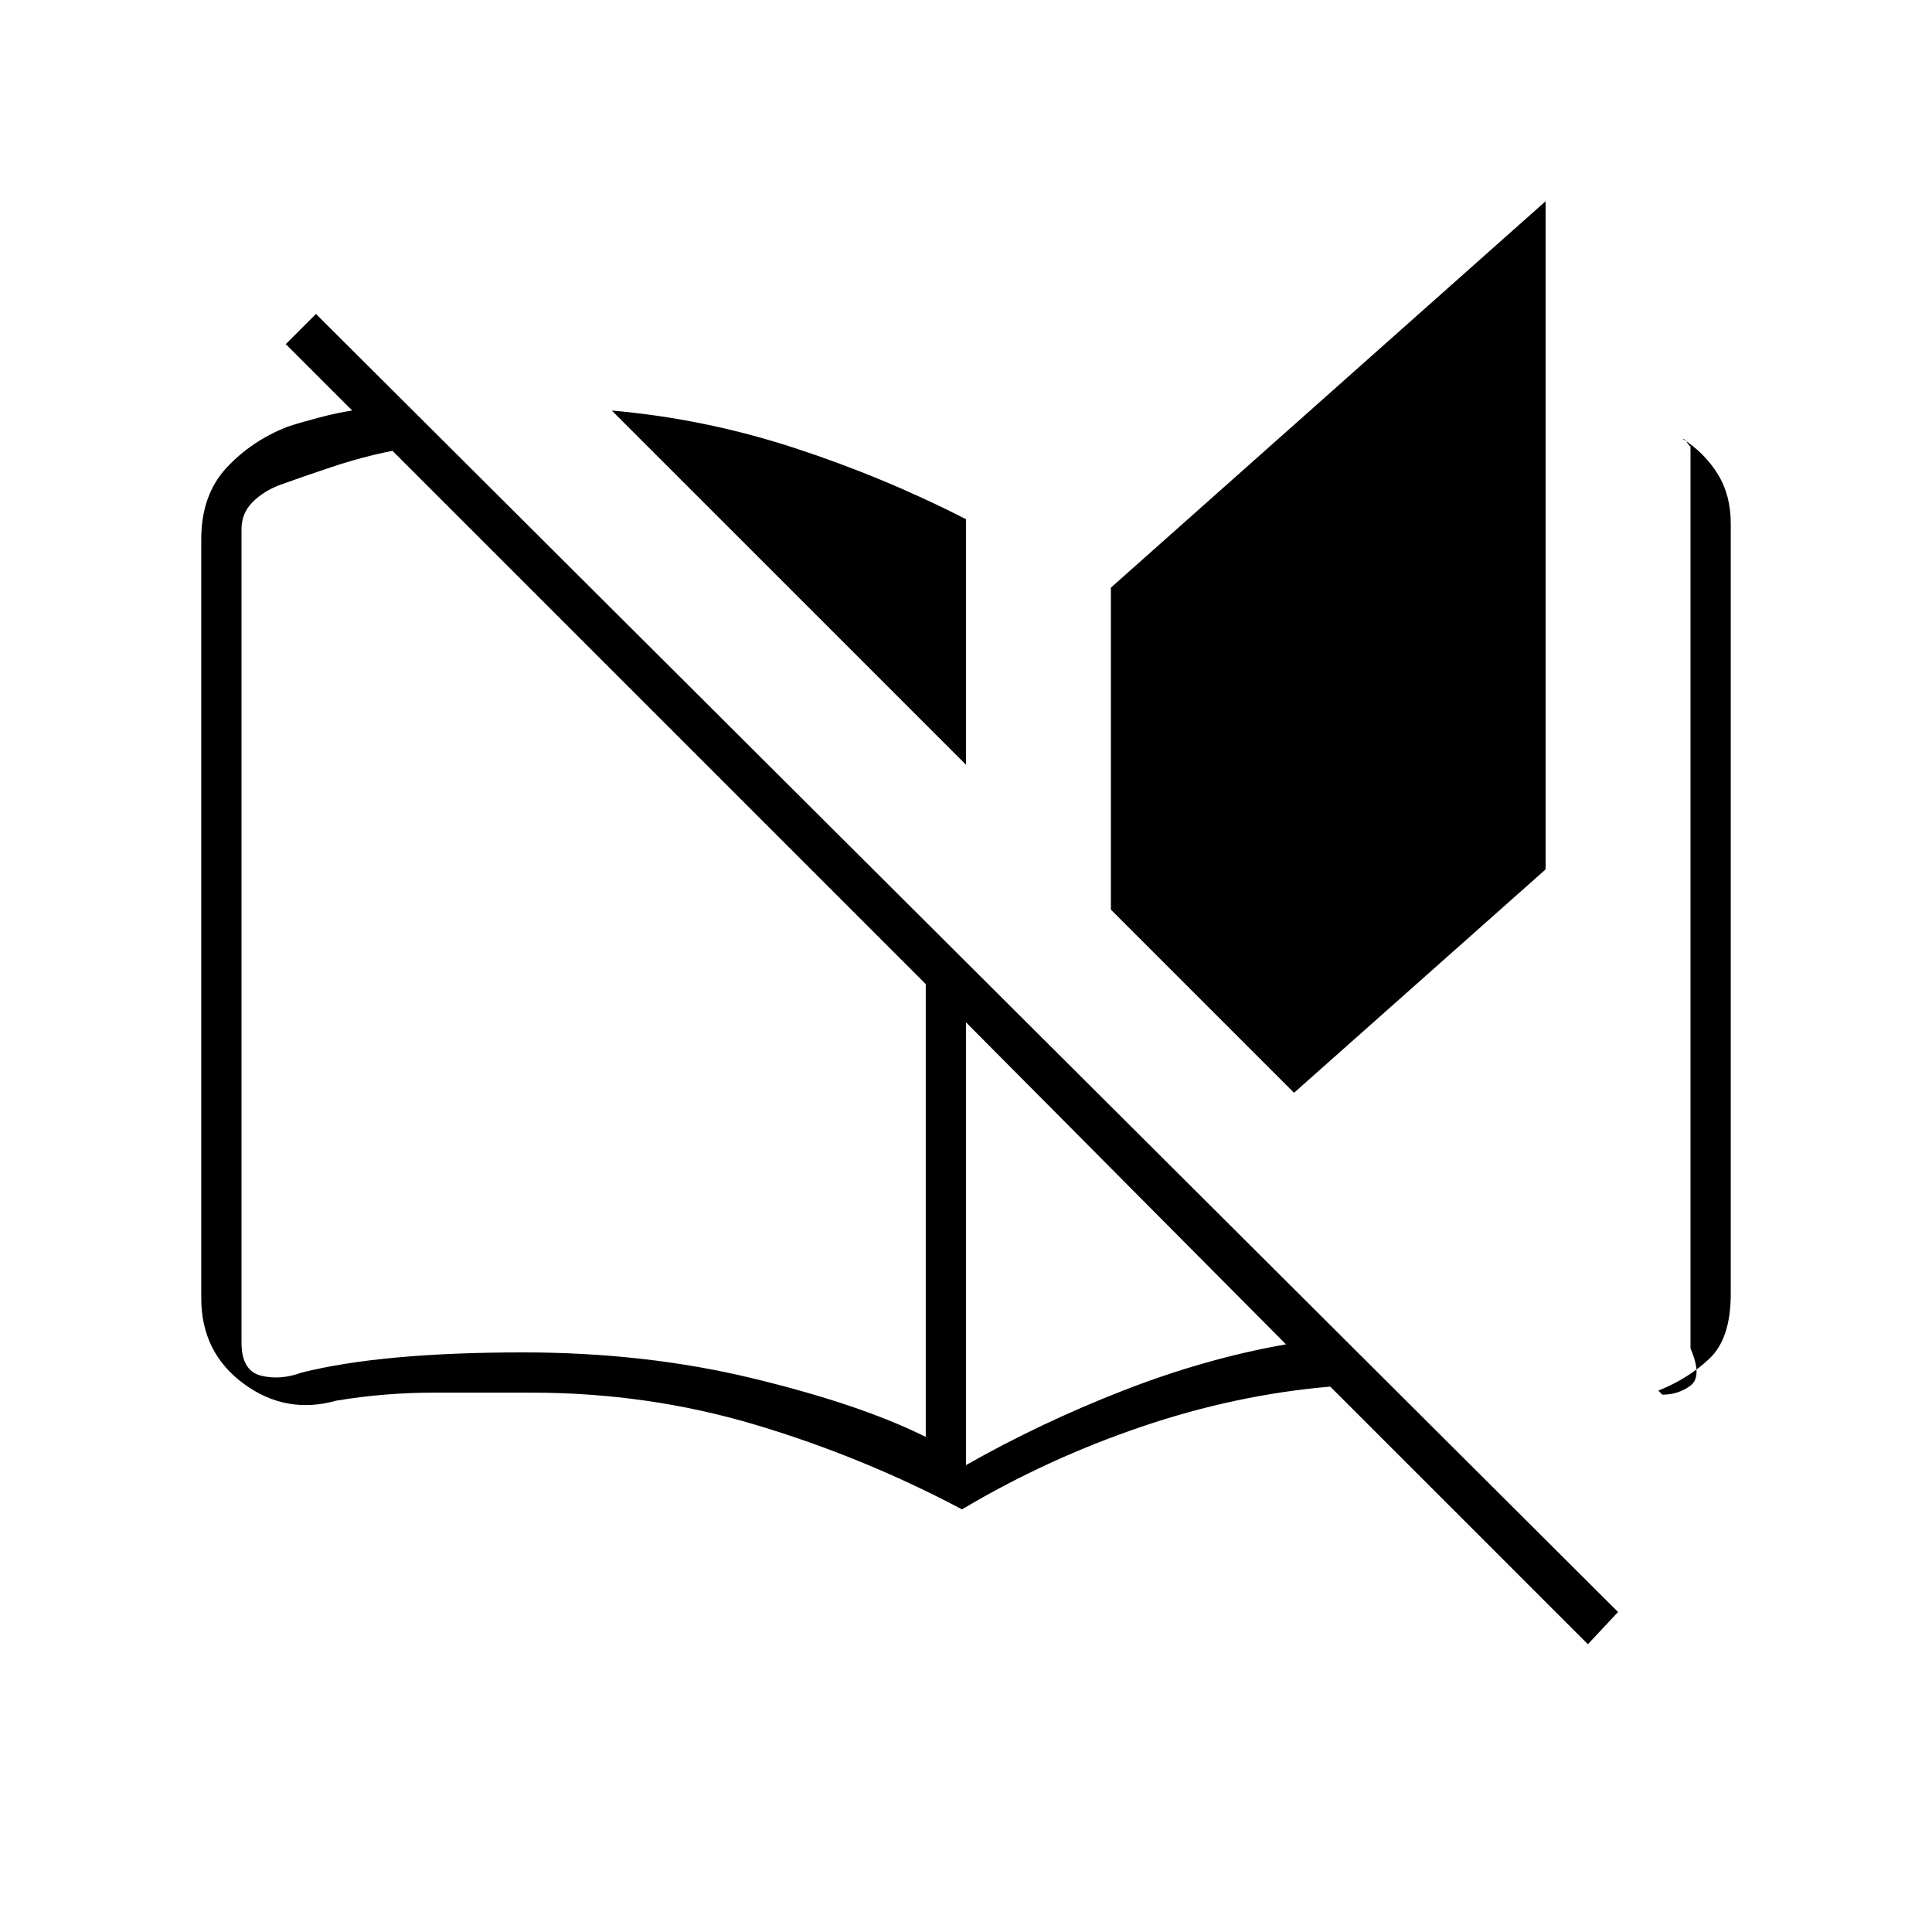 <svg xmlns="http://www.w3.org/2000/svg" height="20" viewBox="0 -960 960 960" width="20"><path d="M478-210q-49-26-102.5-42T264-268h-48.5q-24.5 0-48.5 4-25 7-46-8.5T100-315v-377q0-22 12.5-35.5T143-748q6-2 15.5-4.5T175-756l-33-33 15-15 647 645-15 16-128-128q-47 4-94 20t-89 41Zm-18-36v-225L195-736q-15 3-30 8t-26 9q-8 3-13.5 8.5T120-697v404q0 14 9.5 16.5T150-278q20-5 47.5-7.5T260-288q61 0 114.5 13t85.5 29Zm20-334L304-756q46 4 90.5 18.5T480-702v122Zm0 348q37-21 78-37t81-23L480-452v220Zm163-185-91-91v-160l216-192v332L643-417Zm181 148 2 2q8 0 14-4.5t0-18.5v-448q-1-1-2-2.5t-2-1.5q11 7 17.5 17.5T860-700v383q0 22-10.5 32T824-269Zm-364 23v-225 225Z"/></svg>